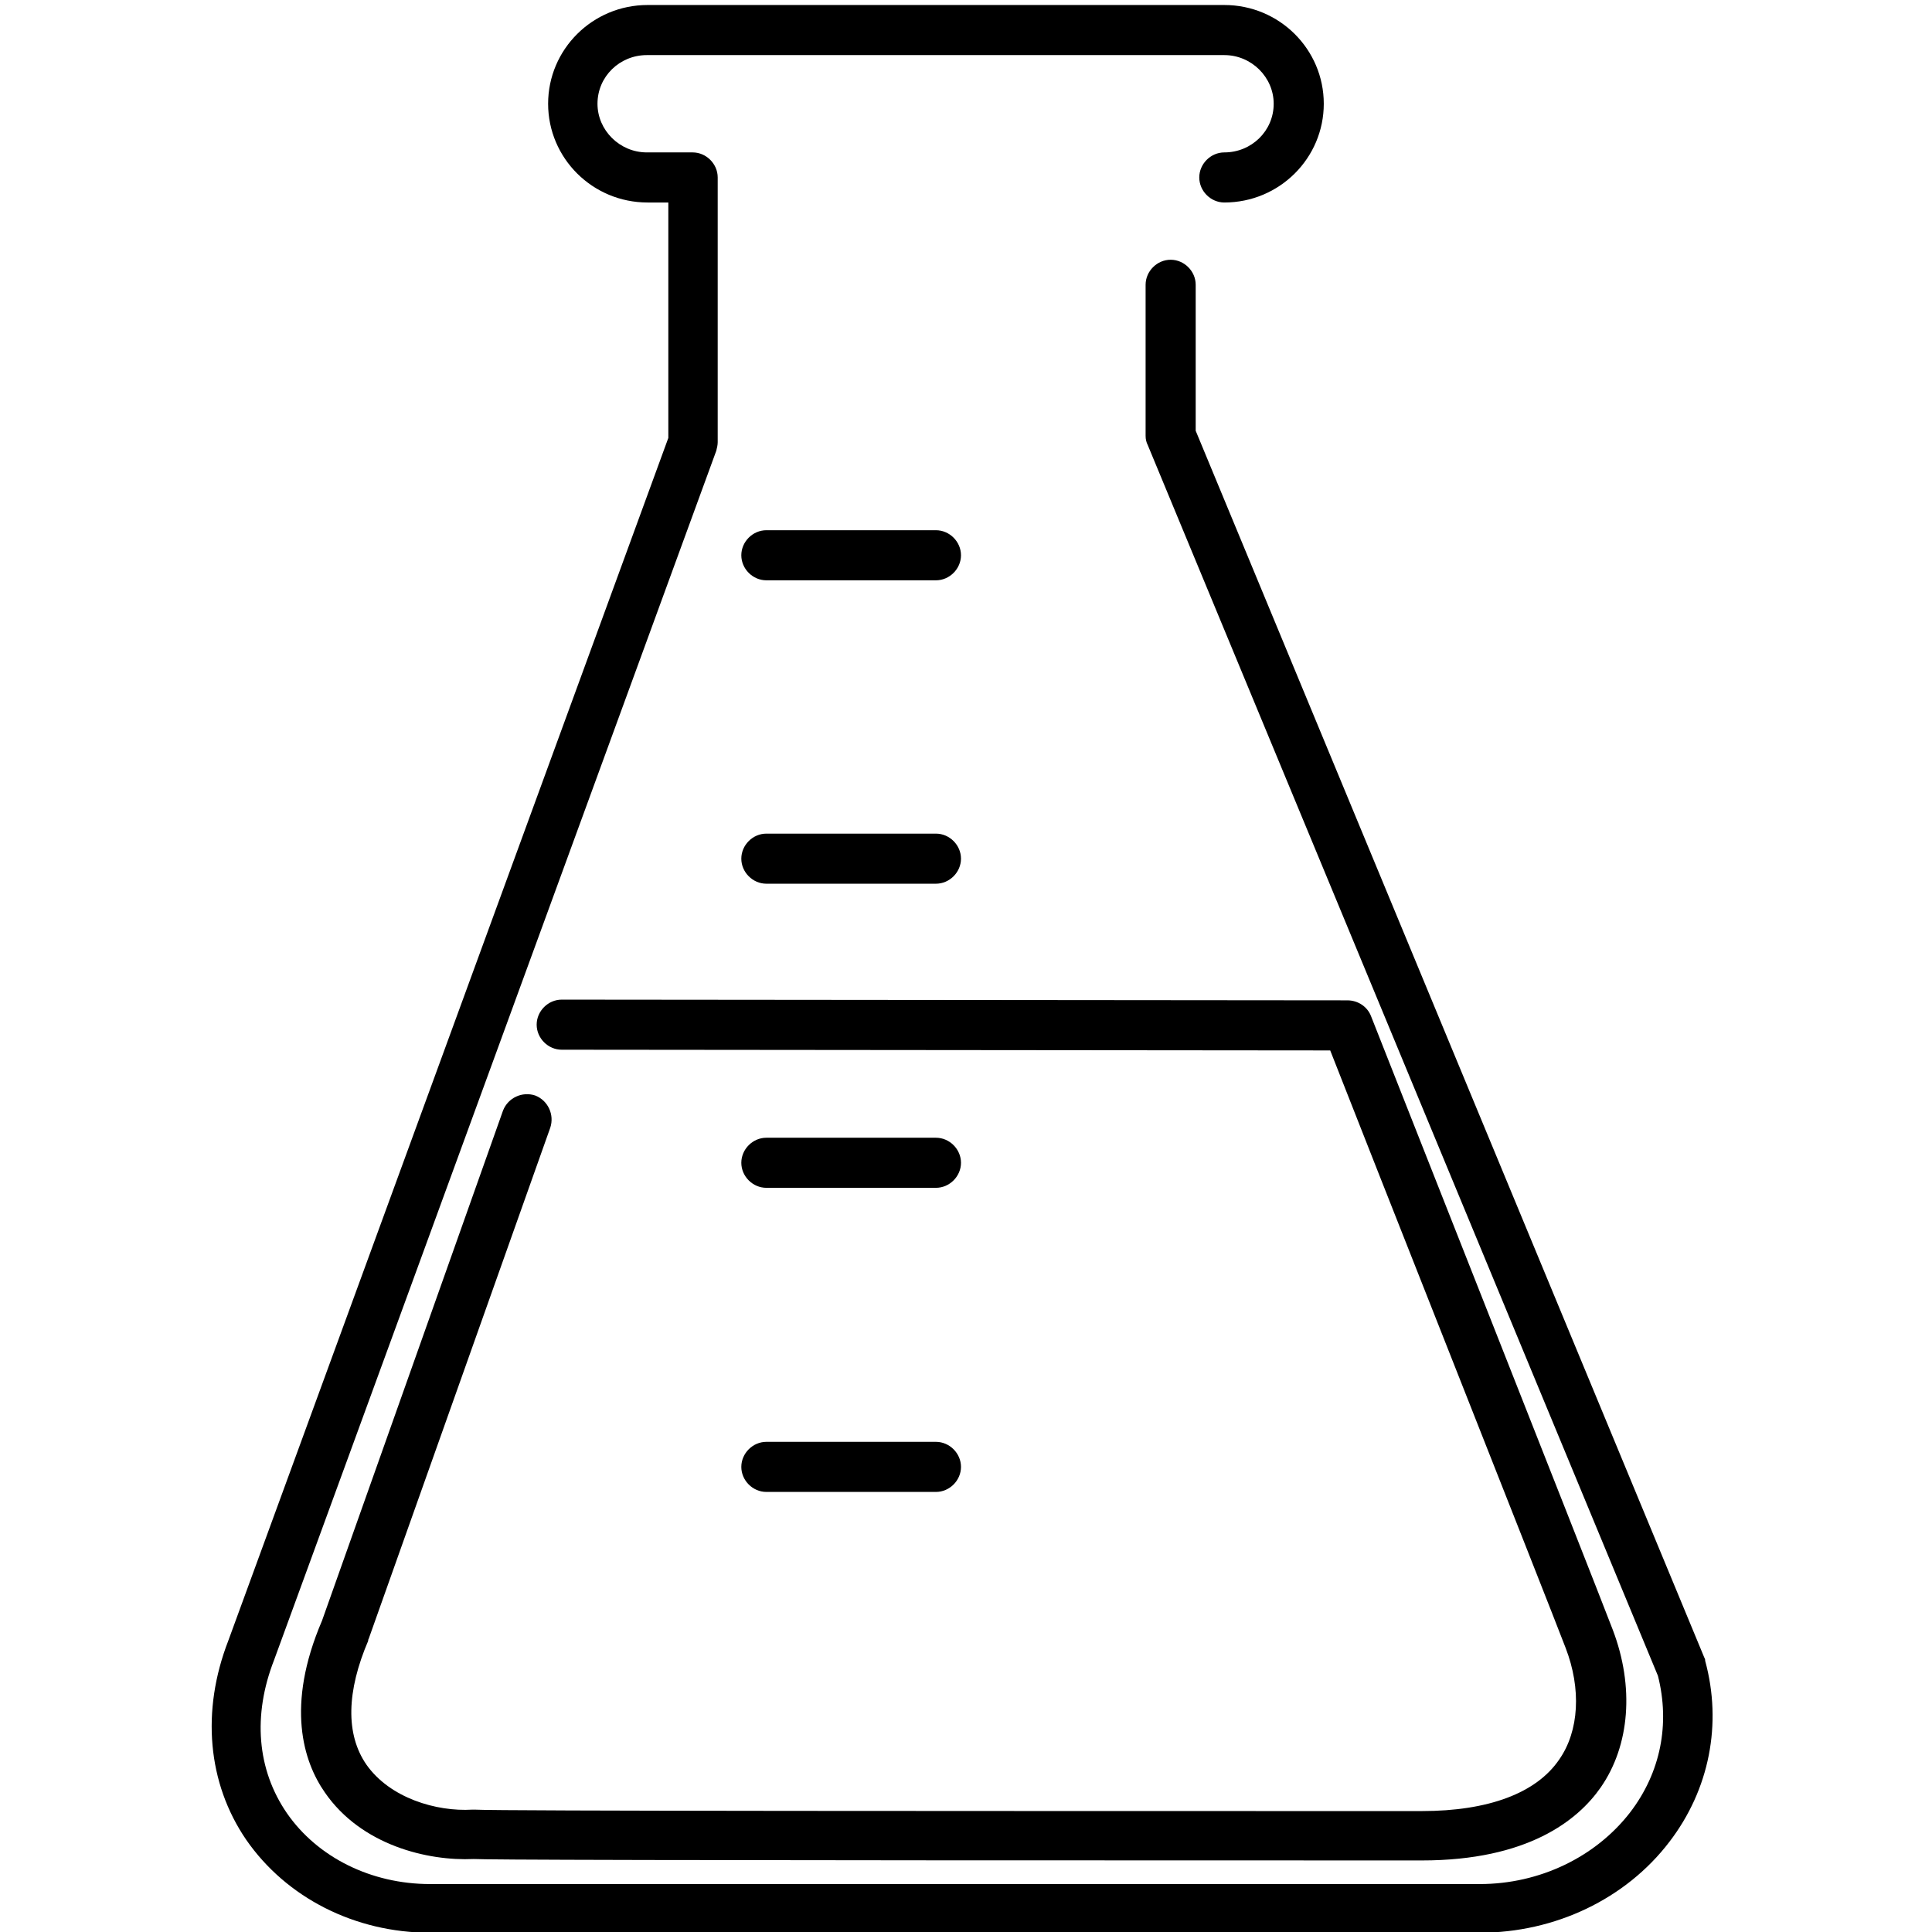 <?xml version="1.0" encoding="utf-8"?>
<!-- Generator: Adobe Illustrator 23.0.2, SVG Export Plug-In . SVG Version: 6.00 Build 0)  -->
<svg version="1.1" id="Camada_1" xmlns="http://www.w3.org/2000/svg" xmlns:xlink="http://www.w3.org/1999/xlink" x="0px" y="0px"
	 viewBox="0 0 270 270" style="enable-background:new 0 0 270 270;" xml:space="preserve">
<style type="text/css">
	.st0{fill:none;stroke:#000000;stroke-width:9;stroke-linecap:round;stroke-linejoin:round;stroke-miterlimit:10;}
	.st1{fill:none;stroke:#000000;stroke-width:6;stroke-linecap:round;stroke-linejoin:round;stroke-miterlimit:10;}
</style>
<path d="M130.8,74.1h-23.7c-1.9,0-3.5,1.6-3.5,3.5s1.6,3.5,3.5,3.5h23.7c1.9,0,3.5-1.6,3.5-3.5S132.7,74.1,130.8,74.1z"/>
<path d="M130.8,123.5c1.9,0,3.5-1.6,3.5-3.5s-1.6-3.5-3.5-3.5h-23.7c-1.9,0-3.5,1.6-3.5,3.5s1.6,3.5,3.5,3.5H130.8z"/>
<path d="M107.1,166h23.7c1.9,0,3.5-1.6,3.5-3.5s-1.6-3.5-3.5-3.5h-23.7c-1.9,0-3.5,1.6-3.5,3.5S105.2,166,107.1,166z"/>
<path d="M107.1,208.5h23.7c1.9,0,3.5-1.6,3.5-3.5s-1.6-3.5-3.5-3.5h-23.7c-1.9,0-3.5,1.6-3.5,3.5S105.2,208.5,107.1,208.5z"/>
<path d="M51.5,229.1l25.4-71.5c0.6-1.8-0.3-3.8-2.1-4.5c-1.8-0.6-3.8,0.3-4.5,2.1l-25.3,71.3c-5.1,11.9-2.6,19.7,0.4,24
	c5.1,7.4,14.4,9.6,20.8,9.3c2.5,0.1,18.5,0.2,132.5,0.2c14.8,0,21.8-5.6,25-10.2c4.1-5.9,4.7-14.1,1.7-22
	c-2.9-7.6-33.5-85-33.8-85.8c-0.5-1.3-1.8-2.2-3.3-2.2l-109.8-0.1c0,0,0,0,0,0c-1.9,0-3.5,1.6-3.5,3.5c0,1.9,1.6,3.5,3.5,3.5
	l107.4,0.1c5,12.8,30.3,76.7,32.9,83.5c2.2,5.7,1.9,11.6-0.9,15.6c-3.2,4.7-9.9,7.2-19.2,7.2c-62.1,0-129.3,0-132.3-0.2
	c-0.1,0-0.3,0-0.4,0c-5,0.3-11.5-1.6-14.8-6.3c-2.9-4.2-2.8-10.2,0.3-17.4C51.4,229.3,51.4,229.2,51.5,229.1z"/>
<path d="M238.2,231.7L167.1,60.2V39.8c0-1.9-1.6-3.5-3.5-3.5s-3.5,1.6-3.5,3.5v21.1c0,0.5,0.1,0.9,0.3,1.3l71.3,172
	c1.7,6.7,0.4,13.5-3.9,19.1c-4.8,6.2-12.6,10-21,10H60.1c-8.2,0-15.7-3.7-20-9.9c-4.2-6.1-4.8-13.7-1.8-21.4L100.1,63
	c0.1-0.4,0.2-0.8,0.2-1.2v-37c0-1.9-1.6-3.5-3.5-3.5h-6.4c-3.8,0-6.9-3.1-6.9-6.8c0-3.8,3.1-6.8,6.9-6.8h80.7c3.8,0,6.9,3.1,6.9,6.8
	c0,3.8-3.1,6.8-6.9,6.8c-1.9,0-3.5,1.6-3.5,3.5s1.6,3.5,3.5,3.5c7.7,0,13.9-6.2,13.9-13.8c0-7.6-6.2-13.8-13.9-13.8H90.5
	c-7.7,0-13.9,6.2-13.9,13.8c0,7.6,6.2,13.8,13.9,13.8h2.9v32.9L31.9,229.3c-3.8,9.8-2.9,19.9,2.5,27.8c5.6,8.1,15.2,13,25.7,13
	h146.7c10.5,0,20.4-4.7,26.5-12.7c5.6-7.3,7.4-16.5,5-25.3C238.3,232,238.3,231.8,238.2,231.7z"/>
</svg>
